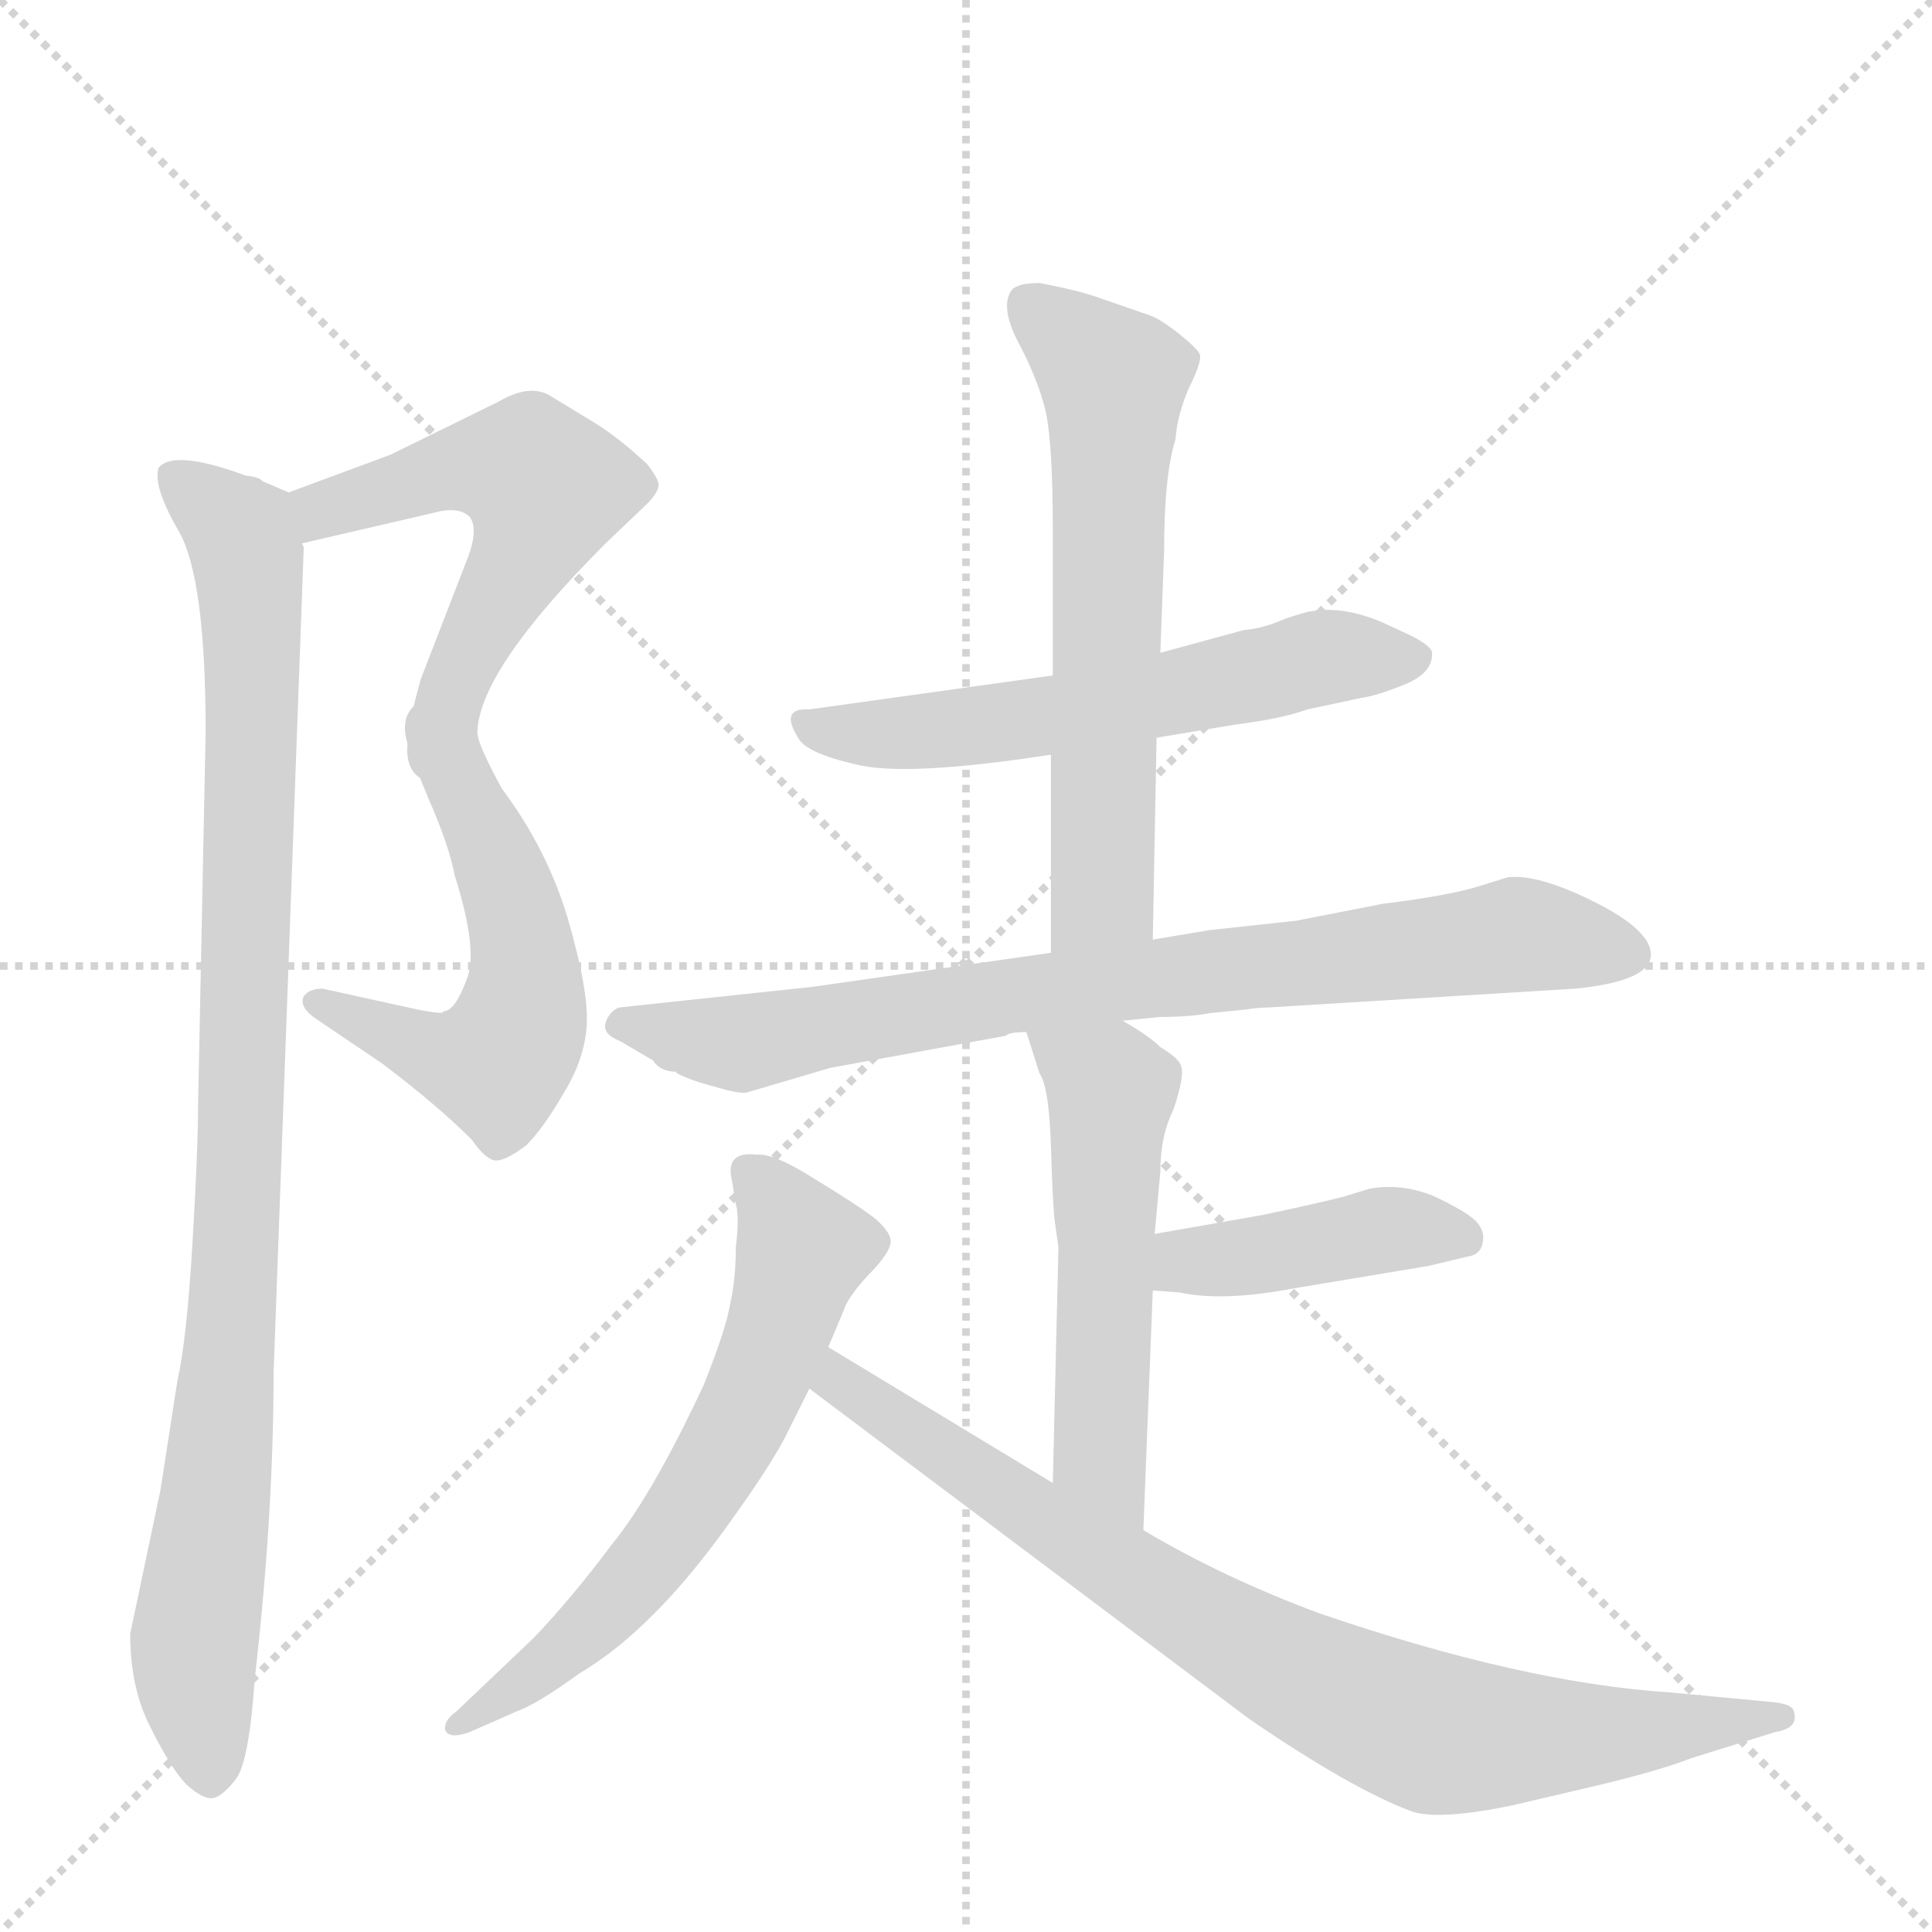 <svg version="1.1" viewBox="0 0 1024 1024" xmlns="http://www.w3.org/2000/svg">
  <g stroke="lightgray" stroke-dasharray="1,1" stroke-width="1" transform="scale(4, 4)">
    <line x1="0" y1="0" x2="256" y2="256"></line>
    <line x1="256" y1="0" x2="0" y2="256"></line>
    <line x1="128" y1="0" x2="128" y2="256"></line>
    <line x1="0" y1="128" x2="256" y2="128"></line>
  </g>
  <g transform="scale(1, -1) translate(0, -848)">
    <style type="text/css">
      
        @keyframes keyframes0 {
          from {
            stroke: blue;
            stroke-dashoffset: 541;
            stroke-width: 128;
          }
          64% {
            animation-timing-function: step-end;
            stroke: blue;
            stroke-dashoffset: 0;
            stroke-width: 128;
          }
          to {
            stroke: black;
            stroke-width: 1024;
          }
        }
        #make-me-a-hanzi-animation-0 {
          animation: keyframes0 0.69s both;
          animation-delay: 0s;
          animation-timing-function: linear;
        }
      
        @keyframes keyframes1 {
          from {
            stroke: blue;
            stroke-dashoffset: 543;
            stroke-width: 128;
          }
          64% {
            animation-timing-function: step-end;
            stroke: blue;
            stroke-dashoffset: 0;
            stroke-width: 128;
          }
          to {
            stroke: black;
            stroke-width: 1024;
          }
        }
        #make-me-a-hanzi-animation-1 {
          animation: keyframes1 0.692s both;
          animation-delay: 0.69s;
          animation-timing-function: linear;
        }
      
        @keyframes keyframes2 {
          from {
            stroke: blue;
            stroke-dashoffset: 963;
            stroke-width: 128;
          }
          76% {
            animation-timing-function: step-end;
            stroke: blue;
            stroke-dashoffset: 0;
            stroke-width: 128;
          }
          to {
            stroke: black;
            stroke-width: 1024;
          }
        }
        #make-me-a-hanzi-animation-2 {
          animation: keyframes2 1.034s both;
          animation-delay: 1.382s;
          animation-timing-function: linear;
        }
      
        @keyframes keyframes3 {
          from {
            stroke: blue;
            stroke-dashoffset: 582;
            stroke-width: 128;
          }
          65% {
            animation-timing-function: step-end;
            stroke: blue;
            stroke-dashoffset: 0;
            stroke-width: 128;
          }
          to {
            stroke: black;
            stroke-width: 1024;
          }
        }
        #make-me-a-hanzi-animation-3 {
          animation: keyframes3 0.724s both;
          animation-delay: 2.416s;
          animation-timing-function: linear;
        }
      
        @keyframes keyframes4 {
          from {
            stroke: blue;
            stroke-dashoffset: 619;
            stroke-width: 128;
          }
          67% {
            animation-timing-function: step-end;
            stroke: blue;
            stroke-dashoffset: 0;
            stroke-width: 128;
          }
          to {
            stroke: black;
            stroke-width: 1024;
          }
        }
        #make-me-a-hanzi-animation-4 {
          animation: keyframes4 0.754s both;
          animation-delay: 3.139s;
          animation-timing-function: linear;
        }
      
        @keyframes keyframes5 {
          from {
            stroke: blue;
            stroke-dashoffset: 796;
            stroke-width: 128;
          }
          72% {
            animation-timing-function: step-end;
            stroke: blue;
            stroke-dashoffset: 0;
            stroke-width: 128;
          }
          to {
            stroke: black;
            stroke-width: 1024;
          }
        }
        #make-me-a-hanzi-animation-5 {
          animation: keyframes5 0.898s both;
          animation-delay: 3.893s;
          animation-timing-function: linear;
        }
      
        @keyframes keyframes6 {
          from {
            stroke: blue;
            stroke-dashoffset: 533;
            stroke-width: 128;
          }
          63% {
            animation-timing-function: step-end;
            stroke: blue;
            stroke-dashoffset: 0;
            stroke-width: 128;
          }
          to {
            stroke: black;
            stroke-width: 1024;
          }
        }
        #make-me-a-hanzi-animation-6 {
          animation: keyframes6 0.684s both;
          animation-delay: 4.791s;
          animation-timing-function: linear;
        }
      
        @keyframes keyframes7 {
          from {
            stroke: blue;
            stroke-dashoffset: 418;
            stroke-width: 128;
          }
          58% {
            animation-timing-function: step-end;
            stroke: blue;
            stroke-dashoffset: 0;
            stroke-width: 128;
          }
          to {
            stroke: black;
            stroke-width: 1024;
          }
        }
        #make-me-a-hanzi-animation-7 {
          animation: keyframes7 0.59s both;
          animation-delay: 5.475s;
          animation-timing-function: linear;
        }
      
        @keyframes keyframes8 {
          from {
            stroke: blue;
            stroke-dashoffset: 625;
            stroke-width: 128;
          }
          67% {
            animation-timing-function: step-end;
            stroke: blue;
            stroke-dashoffset: 0;
            stroke-width: 128;
          }
          to {
            stroke: black;
            stroke-width: 1024;
          }
        }
        #make-me-a-hanzi-animation-8 {
          animation: keyframes8 0.759s both;
          animation-delay: 6.065s;
          animation-timing-function: linear;
        }
      
        @keyframes keyframes9 {
          from {
            stroke: blue;
            stroke-dashoffset: 816;
            stroke-width: 128;
          }
          73% {
            animation-timing-function: step-end;
            stroke: blue;
            stroke-dashoffset: 0;
            stroke-width: 128;
          }
          to {
            stroke: black;
            stroke-width: 1024;
          }
        }
        #make-me-a-hanzi-animation-9 {
          animation: keyframes9 0.914s both;
          animation-delay: 6.824s;
          animation-timing-function: linear;
        }
      
    </style>
    
      <path d="M 160 560 L 229 576 Q 243 580 249 574 Q 254 567 247 550 L 223 488 Q 215 459 216 454 C 213 424 249 429 253 459 Q 253 492 321 560 L 343 581 Q 348 586 349 590 Q 350 593 343 602 Q 328 616 315 624 L 292 638 Q 281 645 264 635 L 207 607 L 153 587 C 125 577 131 553 160 560 Z" fill="lightgray"></path>
    
      <path d="M 216 454 Q 217 449 227 425 Q 238 400 241 384 Q 254 343 247 328 Q 241 312 235 312 Q 236 310 221 313 L 171 324 Q 164 324 161 320 Q 158 314 169 307 L 203 284 Q 232 262 250 244 Q 257 234 262 233 Q 267 232 279 241 Q 288 250 299 269 Q 310 287 311 305 Q 312 323 301 361 Q 290 398 266 430 Q 254 452 253 459 C 244 487 207 482 216 454 Z" fill="lightgray"></path>
    
      <path d="M 85 58 L 69 -18 Q 69 -47 80 -68 Q 91 -90 99 -98 Q 108 -106 113 -105 Q 118 -104 125 -95 Q 132 -86 135 -42 Q 145 45 145 120 L 161 558 L 160 560 C 160 584 160 584 153 587 L 139 593 Q 138 595 130 596 Q 92 610 84 600 Q 81 590 95 566 Q 109 541 109 460 L 105 263 Q 105 239 102 189 Q 99 138 94 116 L 85 58 Z" fill="lightgray"></path>
    
      <path d="M 613 457 L 655 464 Q 679 467 693 472 L 721 478 Q 729 479 744 485 Q 759 491 759 501 Q 760 505 748 511 L 733 518 Q 712 527 695 524 Q 693 524 681 520 Q 670 515 659 514 L 615 502 L 558 490 L 429 472 Q 413 473 423 457 Q 427 449 453 443 Q 479 436 557 448 L 613 457 Z" fill="lightgray"></path>
    
      <path d="M 611 350 L 613 457 L 615 502 L 617 556 Q 617 596 623 615 Q 624 628 630 642 Q 637 656 636 660 Q 635 663 625 671 Q 615 679 609 681 L 583 690 Q 572 694 551 698 Q 539 698 536 694 Q 530 685 540 666 Q 550 647 554 631 Q 558 614 558 568 L 558 490 L 557 448 L 557 343 C 557 313 610 320 611 350 Z" fill="lightgray"></path>
    
      <path d="M 672 314 L 835 324 Q 875 328 875 342 Q 875 355 845 370 Q 815 385 799 383 L 783 378 Q 766 373 733 369 L 687 360 L 641 355 L 611 350 L 557 343 L 431 325 L 328 314 Q 323 312 321 306 Q 319 300 329 296 L 346 286 Q 350 280 358 280 L 359 279 Q 367 275 379 272 Q 392 268 396 269 L 440 282 L 533 299 Q 535 301 544 301 L 595 307 L 615 309 Q 631 309 641 311 L 661 313 Q 667 314 672 314 Z" fill="lightgray"></path>
    
      <path d="M 544 301 L 551 279 Q 556 272 557 241 Q 558 209 559 201 L 561 187 L 558 62 C 557 32 605 7 606 37 L 611 164 L 612 194 L 615 227 Q 615 246 622 260 Q 628 278 626 283 Q 625 287 615 293 Q 609 299 595 307 C 569 323 535 330 544 301 Z" fill="lightgray"></path>
    
      <path d="M 611 164 L 625 163 Q 648 158 685 165 L 757 177 L 778 182 Q 785 183 786 190 Q 787 196 782 201 Q 777 206 760 214 Q 743 221 726 218 L 713 214 Q 702 211 669 204 L 612 194 C 582 189 581 166 611 164 Z" fill="lightgray"></path>
    
      <path d="M 439 134 L 447 153 Q 449 160 460 172 Q 471 183 472 189 Q 473 194 464 202 Q 455 209 432 223 Q 410 237 401 236 Q 384 238 388 222 L 390 210 Q 392 203 390 187 Q 390 170 387 157 Q 385 144 373 114 Q 346 56 324 29 Q 303 1 283 -20 L 242 -59 Q 235 -64 236 -69 Q 238 -74 249 -70 L 274 -59 Q 285 -55 307 -39 Q 346 -16 386 40 Q 407 69 416 86 L 429 112 L 439 134 Z" fill="lightgray"></path>
    
      <path d="M 558 62 L 439 134 C 413 150 405 130 429 112 L 662 -63 Q 716 -100 748 -112 Q 762 -117 801 -109 L 848 -98 Q 881 -90 896 -84 L 941 -70 Q 953 -68 951 -60 Q 951 -55 938 -54 L 885 -49 Q 807 -44 699 -7 Q 648 12 606 37 L 558 62 Z" fill="lightgray"></path>
    
    
      <clipPath id="make-me-a-hanzi-clip-0">
        <path d="M 160 560 L 229 576 Q 243 580 249 574 Q 254 567 247 550 L 223 488 Q 215 459 216 454 C 213 424 249 429 253 459 Q 253 492 321 560 L 343 581 Q 348 586 349 590 Q 350 593 343 602 Q 328 616 315 624 L 292 638 Q 281 645 264 635 L 207 607 L 153 587 C 125 577 131 553 160 560 Z"></path>
      </clipPath>
      <path clip-path="url(#make-me-a-hanzi-clip-0)" d="M 165 569 L 171 578 L 237 599 L 272 601 L 289 589 L 278 554 L 222 457" fill="none" id="make-me-a-hanzi-animation-0" stroke-dasharray="413 826" stroke-linecap="round"></path>
    
      <clipPath id="make-me-a-hanzi-clip-1">
        <path d="M 216 454 Q 217 449 227 425 Q 238 400 241 384 Q 254 343 247 328 Q 241 312 235 312 Q 236 310 221 313 L 171 324 Q 164 324 161 320 Q 158 314 169 307 L 203 284 Q 232 262 250 244 Q 257 234 262 233 Q 267 232 279 241 Q 288 250 299 269 Q 310 287 311 305 Q 312 323 301 361 Q 290 398 266 430 Q 254 452 253 459 C 244 487 207 482 216 454 Z"></path>
      </clipPath>
      <path clip-path="url(#make-me-a-hanzi-clip-1)" d="M 223 451 L 246 431 L 271 373 L 279 330 L 273 298 L 263 284 L 238 287 L 169 316" fill="none" id="make-me-a-hanzi-animation-1" stroke-dasharray="415 830" stroke-linecap="round"></path>
    
      <clipPath id="make-me-a-hanzi-clip-2">
        <path d="M 85 58 L 69 -18 Q 69 -47 80 -68 Q 91 -90 99 -98 Q 108 -106 113 -105 Q 118 -104 125 -95 Q 132 -86 135 -42 Q 145 45 145 120 L 161 558 L 160 560 C 160 584 160 584 153 587 L 139 593 Q 138 595 130 596 Q 92 610 84 600 Q 81 590 95 566 Q 109 541 109 460 L 105 263 Q 105 239 102 189 Q 99 138 94 116 L 85 58 Z"></path>
      </clipPath>
      <path clip-path="url(#make-me-a-hanzi-clip-2)" d="M 91 596 L 128 565 L 134 520 L 128 238 L 115 58 L 103 -17 L 111 -91" fill="none" id="make-me-a-hanzi-animation-2" stroke-dasharray="835 1670" stroke-linecap="round"></path>
    
      <clipPath id="make-me-a-hanzi-clip-3">
        <path d="M 613 457 L 655 464 Q 679 467 693 472 L 721 478 Q 729 479 744 485 Q 759 491 759 501 Q 760 505 748 511 L 733 518 Q 712 527 695 524 Q 693 524 681 520 Q 670 515 659 514 L 615 502 L 558 490 L 429 472 Q 413 473 423 457 Q 427 449 453 443 Q 479 436 557 448 L 613 457 Z"></path>
      </clipPath>
      <path clip-path="url(#make-me-a-hanzi-clip-3)" d="M 426 464 L 449 459 L 506 461 L 702 500 L 748 500" fill="none" id="make-me-a-hanzi-animation-3" stroke-dasharray="454 908" stroke-linecap="round"></path>
    
      <clipPath id="make-me-a-hanzi-clip-4">
        <path d="M 611 350 L 613 457 L 615 502 L 617 556 Q 617 596 623 615 Q 624 628 630 642 Q 637 656 636 660 Q 635 663 625 671 Q 615 679 609 681 L 583 690 Q 572 694 551 698 Q 539 698 536 694 Q 530 685 540 666 Q 550 647 554 631 Q 558 614 558 568 L 558 490 L 557 448 L 557 343 C 557 313 610 320 611 350 Z"></path>
      </clipPath>
      <path clip-path="url(#make-me-a-hanzi-clip-4)" d="M 546 686 L 590 646 L 585 374 L 563 351" fill="none" id="make-me-a-hanzi-animation-4" stroke-dasharray="491 982" stroke-linecap="round"></path>
    
      <clipPath id="make-me-a-hanzi-clip-5">
        <path d="M 672 314 L 835 324 Q 875 328 875 342 Q 875 355 845 370 Q 815 385 799 383 L 783 378 Q 766 373 733 369 L 687 360 L 641 355 L 611 350 L 557 343 L 431 325 L 328 314 Q 323 312 321 306 Q 319 300 329 296 L 346 286 Q 350 280 358 280 L 359 279 Q 367 275 379 272 Q 392 268 396 269 L 440 282 L 533 299 Q 535 301 544 301 L 595 307 L 615 309 Q 631 309 641 311 L 661 313 Q 667 314 672 314 Z"></path>
      </clipPath>
      <path clip-path="url(#make-me-a-hanzi-clip-5)" d="M 330 305 L 396 295 L 552 323 L 804 353 L 864 343" fill="none" id="make-me-a-hanzi-animation-5" stroke-dasharray="668 1336" stroke-linecap="round"></path>
    
      <clipPath id="make-me-a-hanzi-clip-6">
        <path d="M 544 301 L 551 279 Q 556 272 557 241 Q 558 209 559 201 L 561 187 L 558 62 C 557 32 605 7 606 37 L 611 164 L 612 194 L 615 227 Q 615 246 622 260 Q 628 278 626 283 Q 625 287 615 293 Q 609 299 595 307 C 569 323 535 330 544 301 Z"></path>
      </clipPath>
      <path clip-path="url(#make-me-a-hanzi-clip-6)" d="M 551 297 L 579 280 L 589 267 L 583 77 L 603 45" fill="none" id="make-me-a-hanzi-animation-6" stroke-dasharray="405 810" stroke-linecap="round"></path>
    
      <clipPath id="make-me-a-hanzi-clip-7">
        <path d="M 611 164 L 625 163 Q 648 158 685 165 L 757 177 L 778 182 Q 785 183 786 190 Q 787 196 782 201 Q 777 206 760 214 Q 743 221 726 218 L 713 214 Q 702 211 669 204 L 612 194 C 582 189 581 166 611 164 Z"></path>
      </clipPath>
      <path clip-path="url(#make-me-a-hanzi-clip-7)" d="M 619 171 L 628 180 L 740 197 L 776 192" fill="none" id="make-me-a-hanzi-animation-7" stroke-dasharray="290 580" stroke-linecap="round"></path>
    
      <clipPath id="make-me-a-hanzi-clip-8">
        <path d="M 439 134 L 447 153 Q 449 160 460 172 Q 471 183 472 189 Q 473 194 464 202 Q 455 209 432 223 Q 410 237 401 236 Q 384 238 388 222 L 390 210 Q 392 203 390 187 Q 390 170 387 157 Q 385 144 373 114 Q 346 56 324 29 Q 303 1 283 -20 L 242 -59 Q 235 -64 236 -69 Q 238 -74 249 -70 L 274 -59 Q 285 -55 307 -39 Q 346 -16 386 40 Q 407 69 416 86 L 429 112 L 439 134 Z"></path>
      </clipPath>
      <path clip-path="url(#make-me-a-hanzi-clip-8)" d="M 397 227 L 425 185 L 387 84 L 332 6 L 293 -33 L 243 -66" fill="none" id="make-me-a-hanzi-animation-8" stroke-dasharray="497 994" stroke-linecap="round"></path>
    
      <clipPath id="make-me-a-hanzi-clip-9">
        <path d="M 558 62 L 439 134 C 413 150 405 130 429 112 L 662 -63 Q 716 -100 748 -112 Q 762 -117 801 -109 L 848 -98 Q 881 -90 896 -84 L 941 -70 Q 953 -68 951 -60 Q 951 -55 938 -54 L 885 -49 Q 807 -44 699 -7 Q 648 12 606 37 L 558 62 Z"></path>
      </clipPath>
      <path clip-path="url(#make-me-a-hanzi-clip-9)" d="M 443 126 L 445 115 L 570 31 L 675 -33 L 741 -64 L 771 -72 L 811 -73 L 942 -61" fill="none" id="make-me-a-hanzi-animation-9" stroke-dasharray="688 1376" stroke-linecap="round"></path>
    
  </g>
</svg>